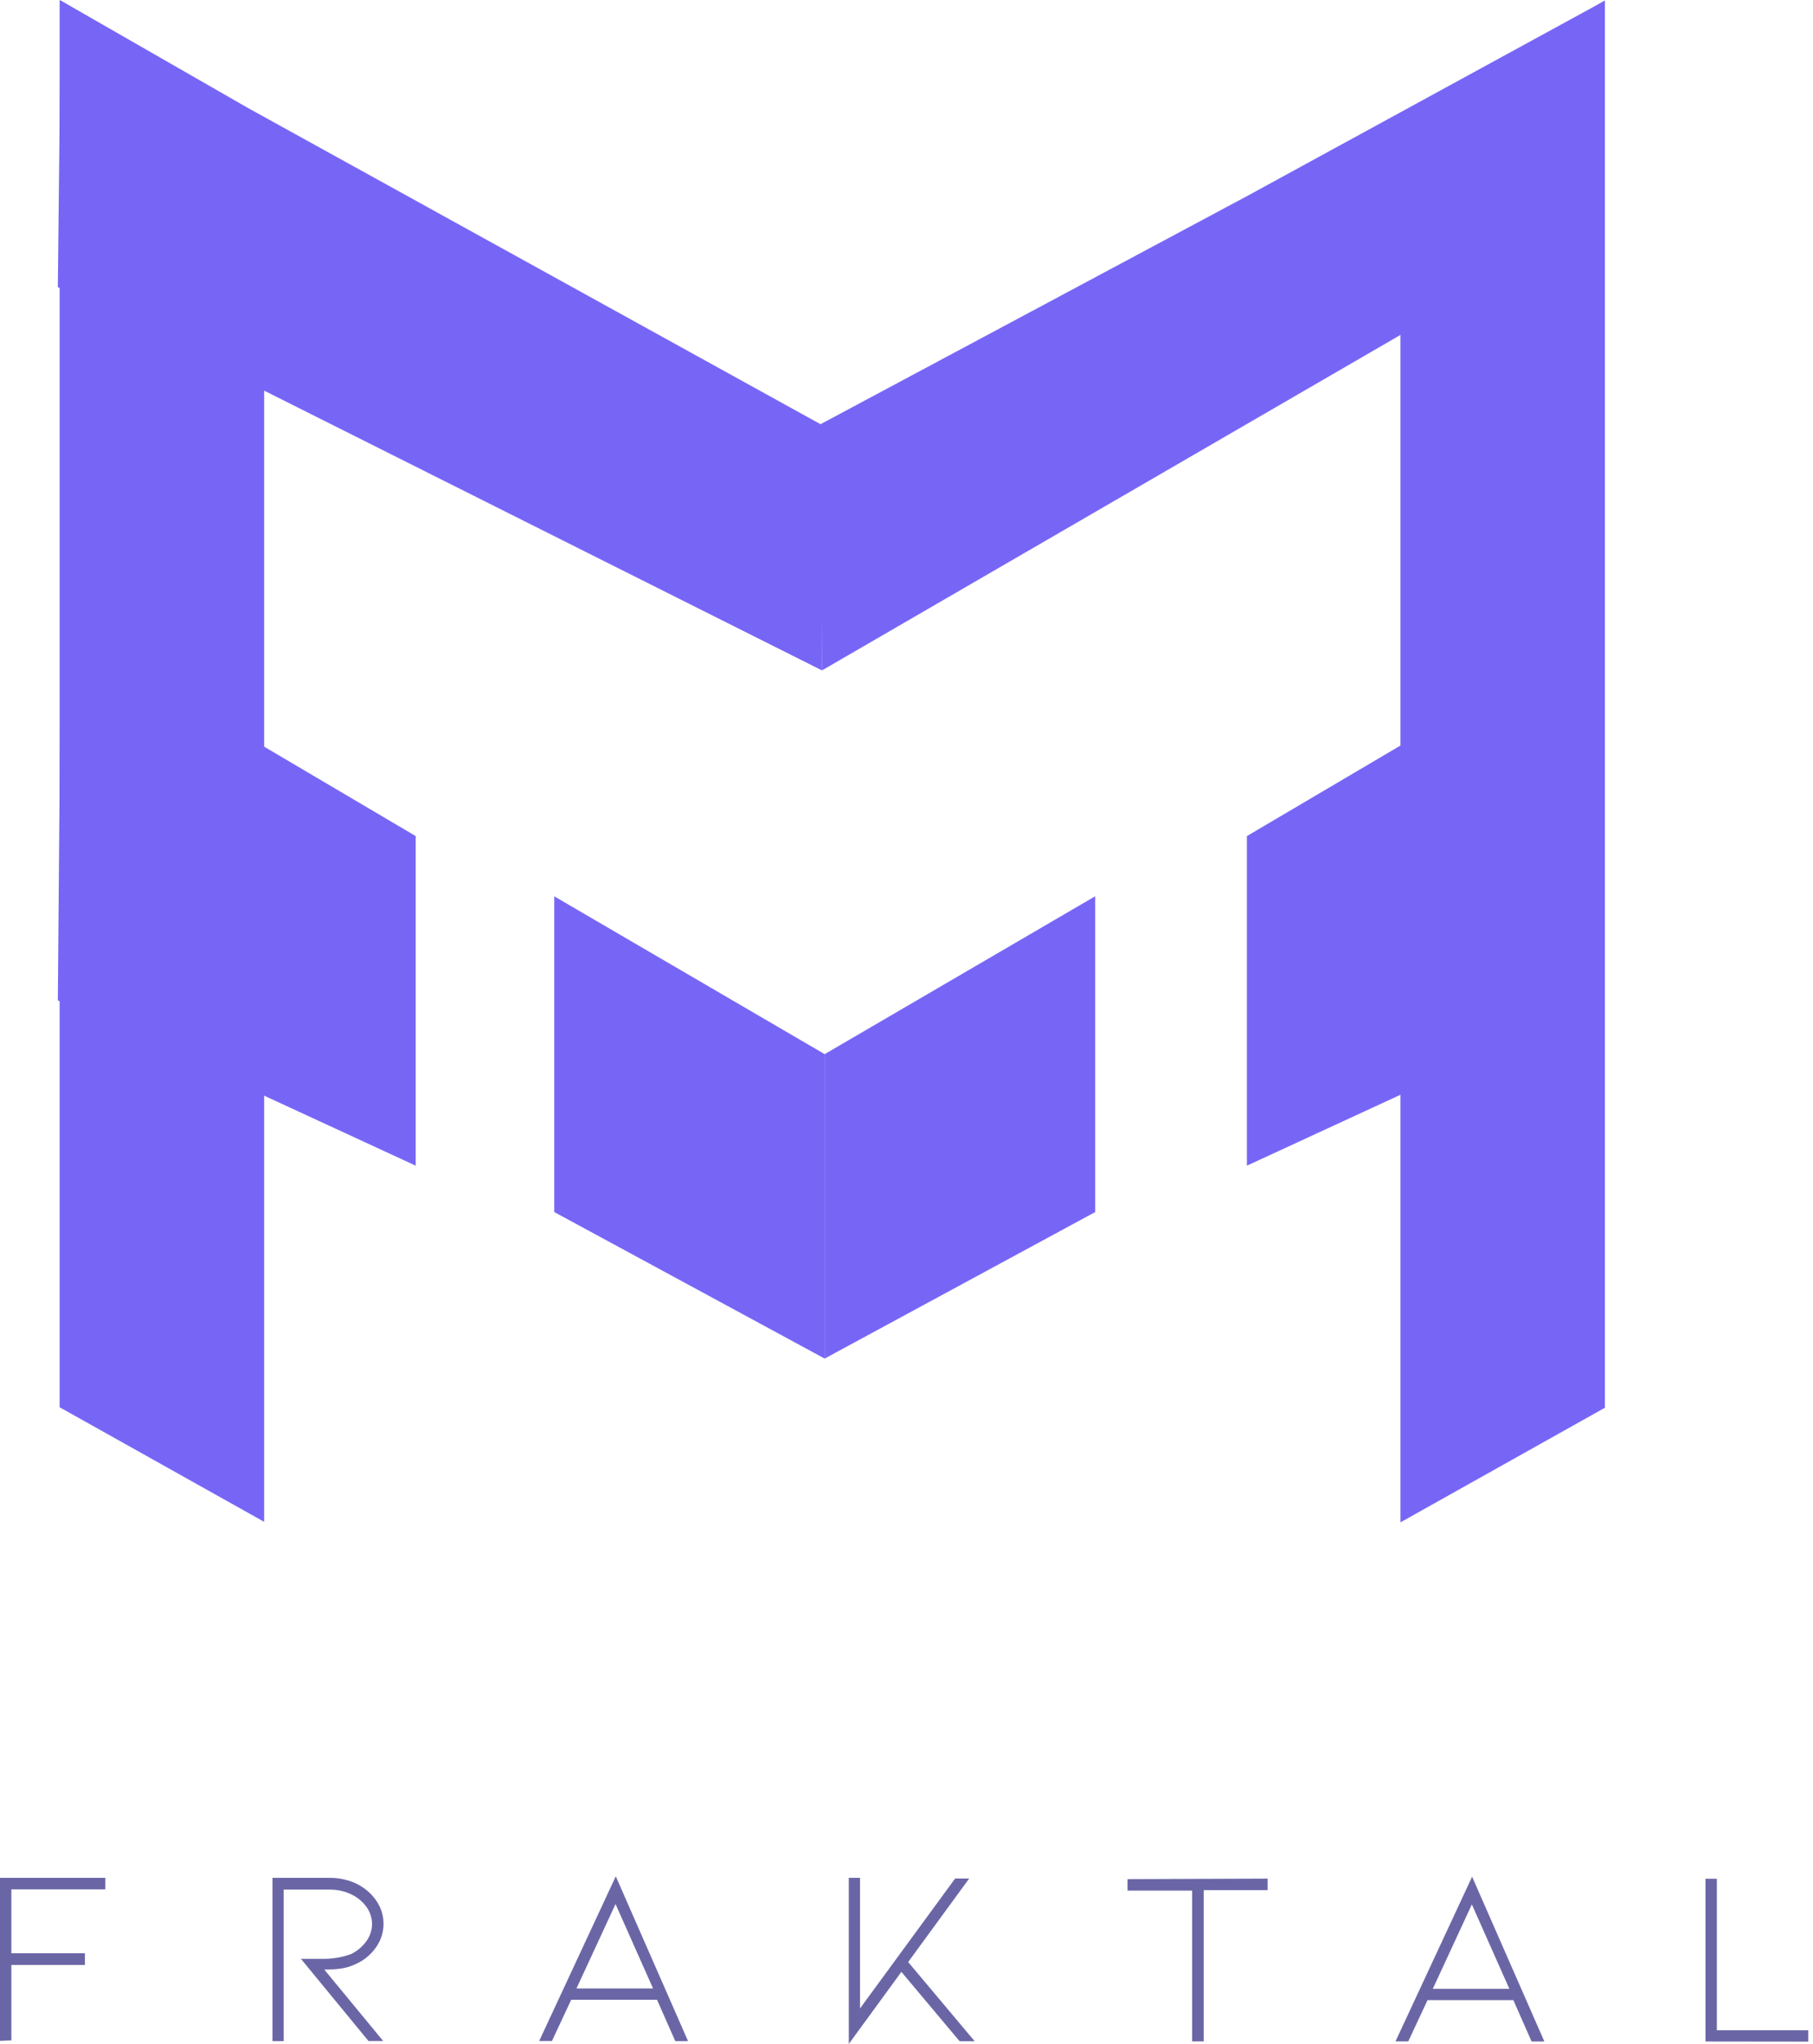 <svg width="142" height="160" viewBox="0 0 142 160" fill="none" xmlns="http://www.w3.org/2000/svg">
<g clip-path="url(#clip0)">
<path d="M0 159.76V147H8.25V147.9H0.89V152.9H6.65V153.82H0.89V159.72L0 159.76Z" fill="#6A66A6"/>
<path d="M28.86 159.77L23.57 153.34H25.14C25.939 153.364 26.736 153.238 27.49 152.97C27.945 152.747 28.342 152.422 28.65 152.02C28.964 151.617 29.136 151.121 29.14 150.61C29.135 150.145 28.992 149.693 28.73 149.31C28.427 148.882 28.021 148.538 27.55 148.31C27.003 148.042 26.399 147.908 25.79 147.92H22.22V159.78H21.34V147H25.81C26.382 146.994 26.951 147.088 27.49 147.28C27.995 147.457 28.461 147.732 28.86 148.09C29.226 148.415 29.525 148.809 29.74 149.25C29.986 149.775 30.084 150.357 30.022 150.934C29.96 151.51 29.742 152.059 29.39 152.52C28.986 153.071 28.44 153.503 27.81 153.77C27.437 153.944 27.039 154.059 26.63 154.11C26.222 154.159 25.811 154.183 25.4 154.18L30.01 159.77H28.86Z" fill="#6A66A6"/>
<path d="M44.74 156.54L43.23 159.77H42.23L48.23 146.88L53.89 159.78H52.89L51.46 156.54H44.74ZM48.21 149.05L45.15 155.66H51.15L48.21 149.05Z" fill="#6A66A6"/>
<path d="M76.34 159.79H75.16L70.6 154.36L66.48 160V147H67.36V157.22L74.81 147.05H75.91L71.13 153.59L76.34 159.79Z" fill="#6A66A6"/>
<path d="M99.28 147.06V147.96H94.28V159.8H93.37V148H88.31V147.1L99.28 147.06Z" fill="#6A66A6"/>
<path d="M111.81 156.57L110.3 159.8H109.3L115.3 146.91L120.96 159.81H119.96L118.53 156.57H111.81ZM115.28 149.08L112.22 155.69H118.22L115.28 149.08Z" fill="#6A66A6"/>
<path d="M133.58 159.81V147.07H134.47V158.93H141.63V159.82L133.58 159.81Z" fill="#6A66A6"/>
<path d="M125.7 110.2V0.04L109.69 9.64V119.17L125.7 110.2Z" fill="#7766F6"/>
<path d="M4.67 110.16V0L20.69 9.61V119.13L4.67 110.16Z" fill="#7766F6"/>
<path d="M19.47 8.48L64.38 33.27V52.48L4.53 22.48L4.77 0.05L19.47 8.48Z" fill="#7766F6"/>
<path d="M19.47 57.73L32.56 65.45V91.25L4.53 78.31L4.77 49.3L19.47 57.73Z" fill="#7766F6"/>
<path d="M97.69 15.34L64.26 33.21L64.38 52.48L124.97 17.36L125.7 0.05L97.69 15.34Z" fill="#7766F6"/>
<path d="M85.78 70.16V94.88L64.59 106.35V82.52L85.76 70.17L85.78 70.16Z" fill="#7766F6"/>
<path d="M64.59 82.52V106.35L43.41 94.88V70.16L43.42 70.17L64.59 82.52Z" fill="#7766F6"/>
<path d="M110.76 57.73L97.66 65.45V91.25L125.7 78.31L125.45 49.3L110.76 57.73Z" fill="#7766F6"/>
</g>
<defs>
<clipPath id="clip0">
<rect width="141.61" height="160" fill="white"/>
</clipPath>
</defs>
</svg>

